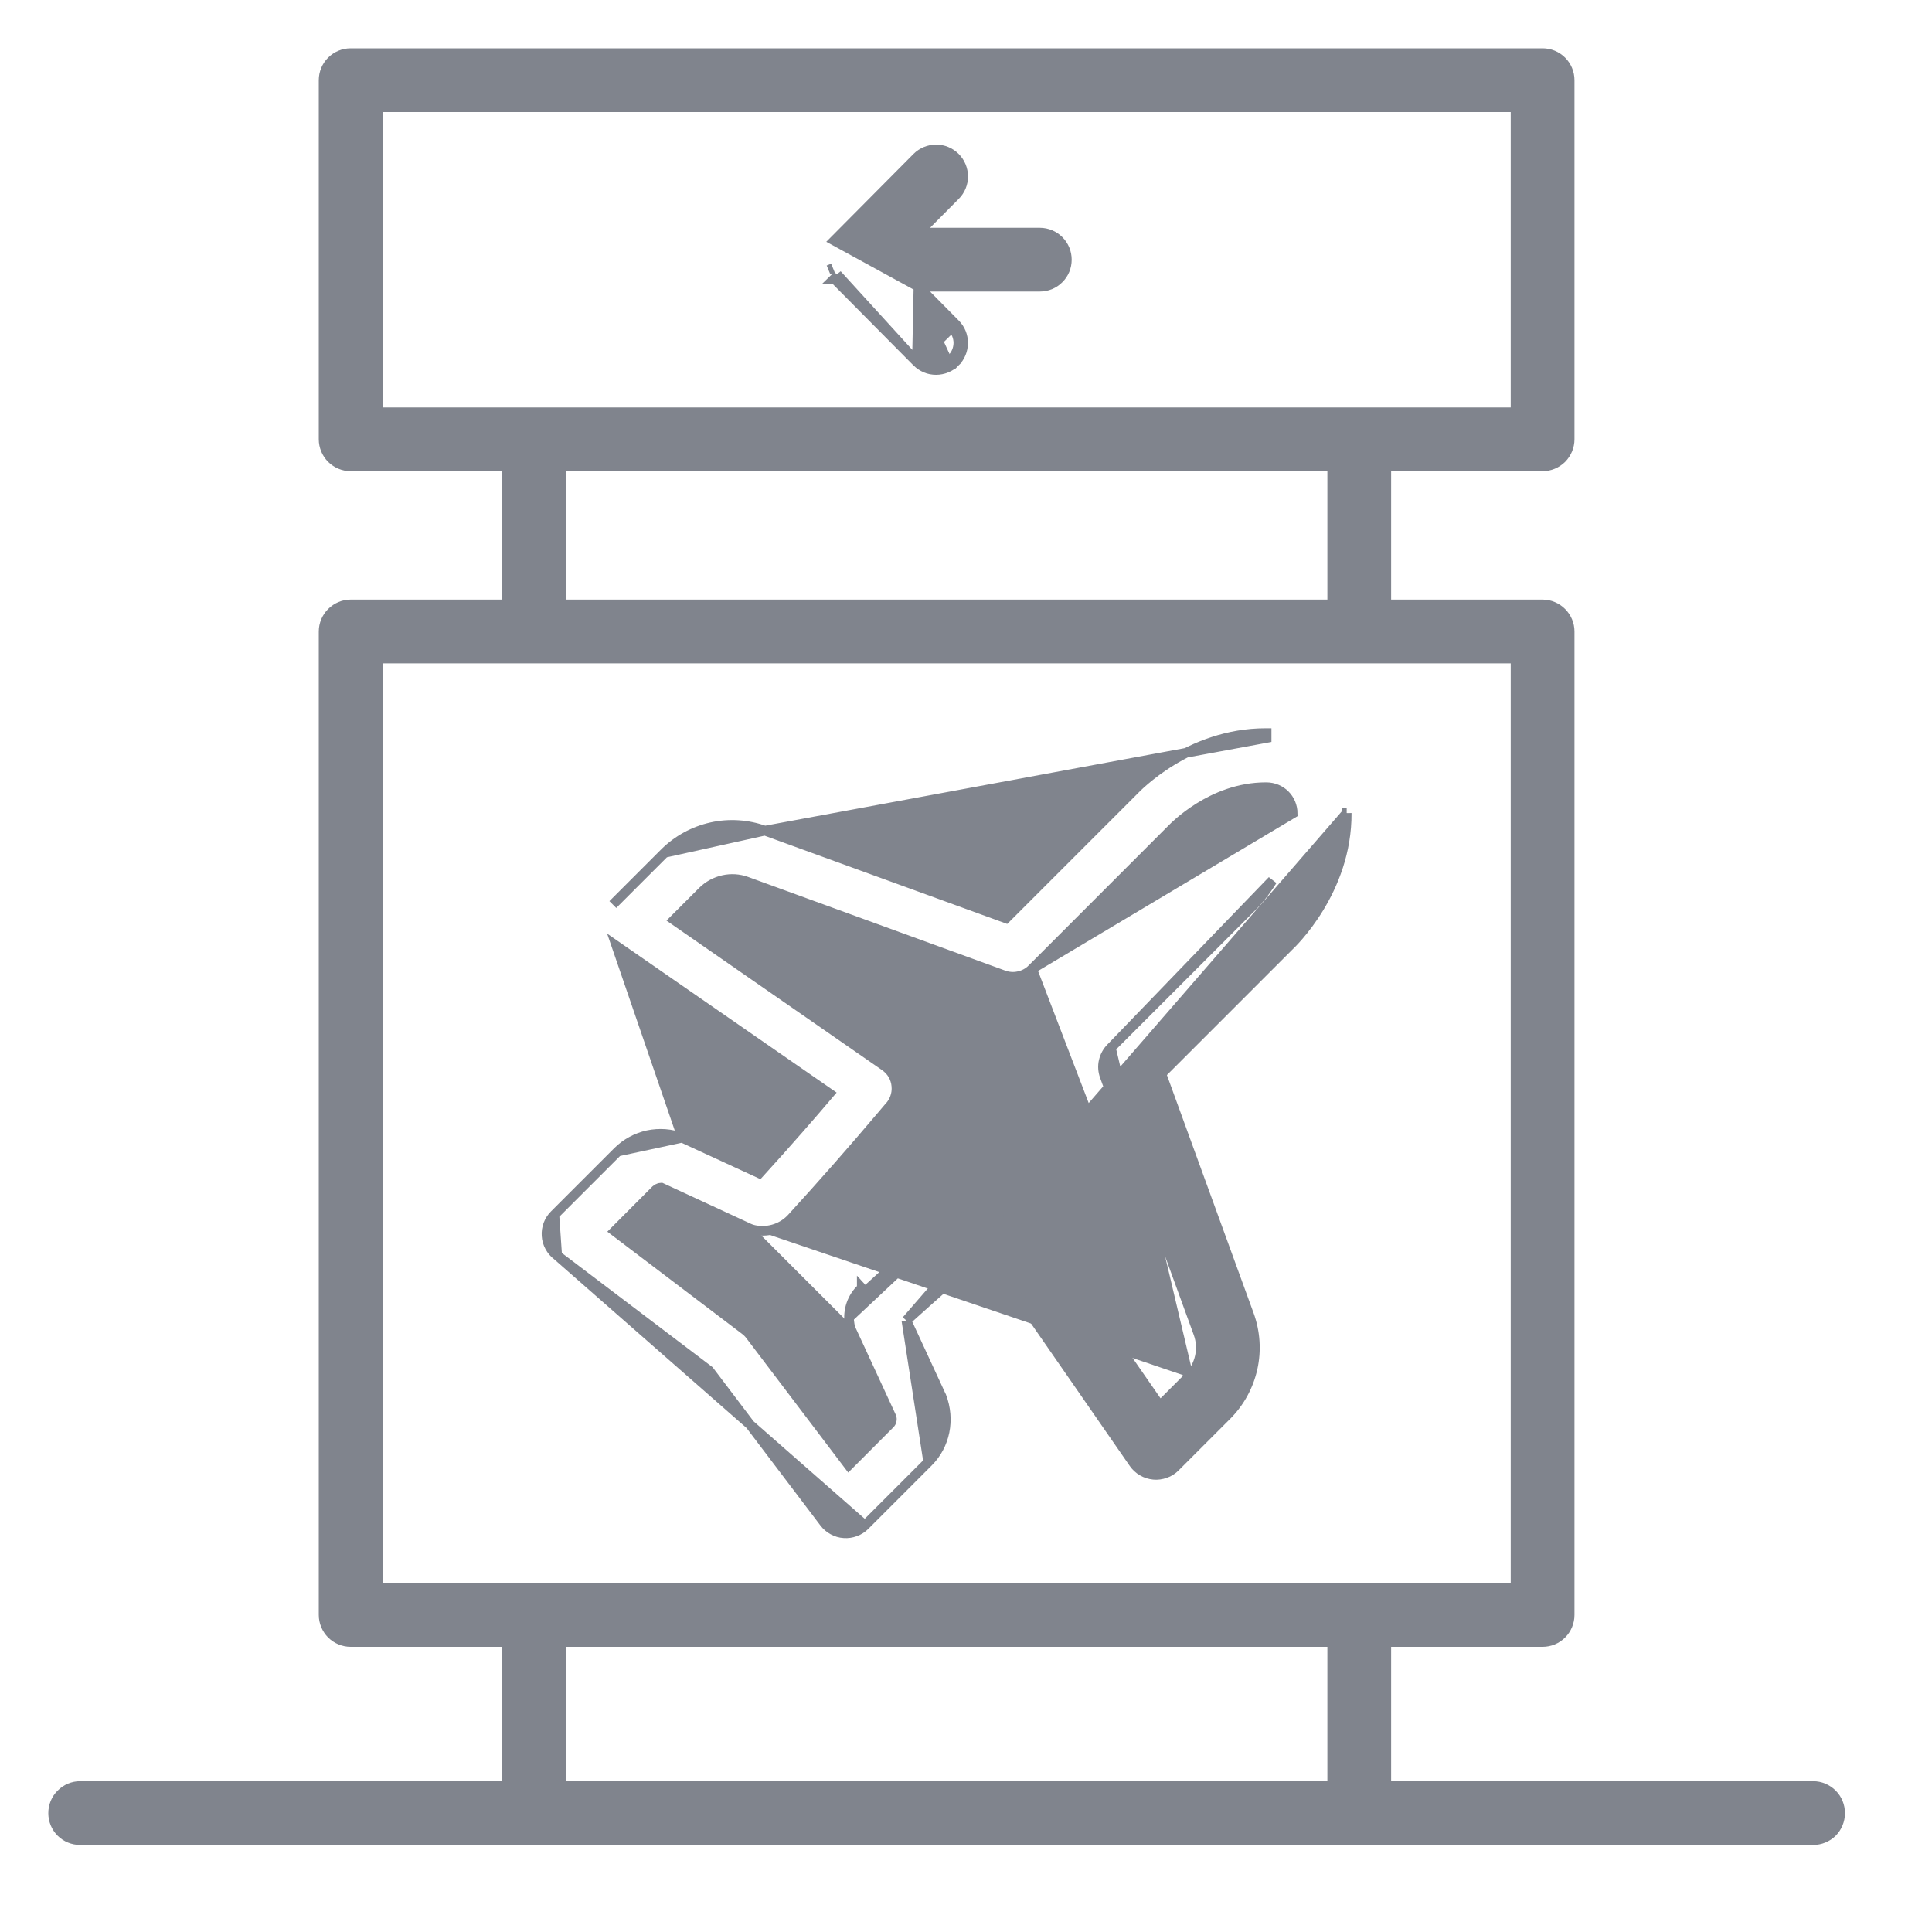<svg width="20" height="20" viewBox="0 0 20 20" fill="none" xmlns="http://www.w3.org/2000/svg">
<path d="M7.918 8.599L7.918 8.599L10.414 9.507L11.736 8.185C11.765 8.154 12.306 7.589 13.102 7.589L13.112 7.589L13.112 7.589V7.639L7.918 8.599ZM7.918 8.599C7.741 8.535 7.549 8.522 7.365 8.563C7.181 8.604 7.013 8.696 6.879 8.829L6.879 8.829M7.918 8.599L6.879 8.829M6.879 8.829L6.344 9.364L6.879 8.829ZM7.064 11.779L7.064 11.779L7.86 12.146C8.156 11.821 8.418 11.519 8.587 11.32L6.382 9.793L6.382 9.793L7.064 11.779ZM7.064 11.779L7.061 11.778M7.064 11.779L7.061 11.778M7.061 11.778C6.947 11.735 6.824 11.726 6.706 11.751C6.588 11.777 6.48 11.836 6.394 11.921L6.394 11.921M7.061 11.778L6.394 11.921M6.394 11.921L5.739 12.576L5.739 12.576M6.394 11.921L5.739 12.576M5.739 12.576C5.711 12.604 5.689 12.638 5.675 12.675C5.661 12.713 5.655 12.753 5.658 12.793C5.66 12.833 5.672 12.871 5.691 12.907C5.71 12.942 5.736 12.973 5.768 12.997L5.768 12.997M5.739 12.576L5.768 12.997M5.768 12.997L7.341 14.189L8.533 15.762C8.557 15.794 8.588 15.82 8.623 15.839C8.658 15.858 8.697 15.87 8.737 15.872C8.777 15.875 8.817 15.869 8.854 15.855C8.892 15.841 8.926 15.819 8.954 15.791L8.954 15.791M5.768 12.997L8.954 15.791M8.954 15.791L9.609 15.136M8.954 15.791L9.609 15.136M9.609 15.136C9.609 15.136 9.609 15.136 9.609 15.136C9.784 14.961 9.839 14.699 9.746 14.454L9.746 14.454L9.744 14.451L9.383 13.67M9.609 15.136L9.383 13.67M9.383 13.67C9.655 13.424 9.93 13.181 10.209 12.943L11.737 15.148L11.737 15.148C11.761 15.182 11.791 15.21 11.827 15.23C11.862 15.251 11.902 15.263 11.943 15.267C11.983 15.271 12.024 15.265 12.063 15.251C12.102 15.238 12.137 15.215 12.166 15.186L12.166 15.186L12.701 14.651L12.701 14.651C12.834 14.517 12.926 14.349 12.967 14.165C13.008 13.981 12.995 13.789 12.931 13.612L12.931 13.612L12.022 11.116L13.338 9.8C13.374 9.767 13.946 9.221 13.941 8.417M9.383 13.67L13.941 8.417M13.941 8.417C13.941 8.417 13.941 8.417 13.941 8.417L13.891 8.417L13.941 8.417C13.941 8.417 13.941 8.417 13.941 8.417ZM11.5 10.847L12.95 9.397L12.977 9.37C13.016 9.328 13.094 9.24 13.171 9.115L11.5 10.847ZM11.5 10.847C11.5 10.847 11.5 10.847 11.5 10.847C11.463 10.884 11.437 10.932 11.425 10.984C11.413 11.036 11.417 11.09 11.435 11.14L11.435 11.14L12.405 13.803L12.405 13.803C12.462 13.96 12.423 14.137 12.305 14.255M11.5 10.847L12.305 14.255M12.305 14.255L12.007 14.553L10.493 12.37L10.493 12.37L10.493 12.369C10.47 12.336 10.44 12.309 10.405 12.289C10.371 12.269 10.333 12.257 10.293 12.252L10.288 12.302M12.305 14.255L10.684 10.03C10.646 10.068 10.598 10.094 10.546 10.105C10.494 10.117 10.44 10.113 10.39 10.095L7.727 9.125C7.727 9.125 7.727 9.125 7.727 9.125C7.65 9.097 7.567 9.092 7.487 9.11C7.407 9.128 7.333 9.168 7.275 9.225C7.275 9.225 7.275 9.225 7.275 9.225L6.977 9.523L9.16 11.037L9.16 11.037C9.194 11.061 9.222 11.091 9.243 11.126C9.263 11.162 9.276 11.201 9.279 11.242C9.283 11.283 9.278 11.324 9.264 11.362C9.251 11.4 9.229 11.434 9.201 11.463L9.135 11.541C8.829 11.903 8.516 12.259 8.196 12.609C8.103 12.71 7.966 12.758 7.827 12.736M10.288 12.302C10.255 12.299 10.222 12.302 10.19 12.312C10.159 12.322 10.13 12.339 10.106 12.361C10.097 12.369 10.074 12.389 10.038 12.419C10.033 12.424 10.027 12.428 10.022 12.433L10.018 12.436C9.834 12.593 9.409 12.954 8.955 13.371L8.921 13.334C8.921 13.335 8.921 13.335 8.921 13.335C8.82 13.427 8.773 13.565 8.794 13.703M10.288 12.302C10.32 12.306 10.352 12.316 10.38 12.332C10.409 12.349 10.433 12.371 10.452 12.398M10.288 12.302L10.452 12.398M8.794 13.703C8.794 13.703 8.794 13.703 8.794 13.703L8.844 13.696L8.794 13.703C8.794 13.703 8.794 13.703 8.794 13.703ZM8.794 13.703C8.798 13.729 8.806 13.754 8.817 13.778L8.817 13.778L9.229 14.669C9.233 14.681 9.234 14.694 9.231 14.706C9.229 14.719 9.222 14.731 9.213 14.74L9.213 14.74L8.786 15.168L7.764 13.82C7.764 13.82 7.764 13.82 7.764 13.82C7.749 13.8 7.73 13.782 7.71 13.767L6.363 12.745L6.79 12.317C6.8 12.308 6.812 12.301 6.825 12.297C6.831 12.296 6.837 12.295 6.841 12.295C6.843 12.295 6.845 12.295 6.846 12.295C6.847 12.295 6.847 12.295 6.847 12.295L7.752 12.714L7.752 12.714C7.776 12.725 7.801 12.732 7.827 12.736M7.827 12.736C7.827 12.736 7.827 12.736 7.827 12.736L7.834 12.687L7.827 12.736C7.827 12.736 7.827 12.736 7.827 12.736ZM10.452 12.398L11.971 14.589L10.452 12.398ZM13.11 8.149C13.262 8.15 13.381 8.269 13.382 8.421L10.684 10.03L12.139 8.574L12.139 8.574L12.141 8.572L12.141 8.572C12.145 8.568 12.245 8.464 12.412 8.36C12.583 8.253 12.823 8.149 13.103 8.149H13.11Z" fill="#80848D" stroke="#80848D" stroke-width="0.1"/>
<path d="M18.77 18.489H14.351V16.998H15.969C16.043 16.998 16.114 16.969 16.167 16.916C16.219 16.864 16.249 16.792 16.249 16.718V6.537C16.249 6.463 16.219 6.392 16.167 6.34C16.114 6.287 16.043 6.257 15.969 6.257H14.351V4.828H15.969C16.043 4.828 16.114 4.798 16.167 4.746C16.219 4.693 16.249 4.622 16.249 4.548V0.83C16.249 0.755 16.219 0.684 16.167 0.632C16.114 0.579 16.043 0.55 15.969 0.55H3.63C3.556 0.55 3.485 0.579 3.432 0.632C3.38 0.684 3.35 0.755 3.35 0.83V4.548C3.35 4.622 3.38 4.693 3.432 4.746C3.485 4.798 3.556 4.828 3.63 4.828H5.248V6.257H3.63C3.556 6.257 3.485 6.287 3.432 6.34C3.38 6.392 3.35 6.463 3.35 6.537V16.718C3.35 16.792 3.38 16.863 3.432 16.916C3.485 16.968 3.556 16.998 3.63 16.998H5.248V18.489H0.83C0.755 18.489 0.684 18.519 0.632 18.572C0.579 18.624 0.55 18.695 0.55 18.77C0.55 18.844 0.579 18.915 0.632 18.968C0.684 19.02 0.755 19.049 0.83 19.049H18.77C18.844 19.049 18.915 19.02 18.968 18.968C19.02 18.915 19.049 18.844 19.049 18.77C19.049 18.695 19.02 18.624 18.968 18.572C18.915 18.519 18.844 18.489 18.77 18.489ZM3.91 4.268V1.11H15.689V4.268H3.91ZM13.791 4.828V6.257H5.808V4.828H13.791ZM3.91 16.438V6.817H15.689V16.438L3.91 16.438ZM13.791 18.489H5.808V16.998H13.791V18.489Z" fill="#80848D" stroke="#80848D" stroke-width="0.1"/>
<path d="M9.508 2.968L9.889 3.353L9.889 3.353C9.942 3.406 9.971 3.477 9.97 3.551C9.97 3.626 9.94 3.697 9.888 3.749L9.852 3.713M9.508 2.968L9.492 3.748C9.518 3.774 9.549 3.794 9.583 3.809C9.616 3.823 9.653 3.83 9.69 3.83C9.726 3.83 9.763 3.823 9.797 3.809C9.831 3.795 9.862 3.775 9.888 3.749L9.852 3.713M9.508 2.968H10.764C10.839 2.968 10.91 2.939 10.962 2.886C11.015 2.834 11.044 2.763 11.044 2.688C11.044 2.614 11.015 2.543 10.962 2.49C10.91 2.438 10.839 2.408 10.764 2.408H9.508L9.889 2.024L9.889 2.024C9.942 1.971 9.971 1.9 9.971 1.826C9.97 1.752 9.941 1.68 9.888 1.628C9.835 1.576 9.764 1.546 9.69 1.547C9.615 1.547 9.544 1.577 9.492 1.629L9.492 1.629L8.636 2.491C8.636 2.491 8.636 2.491 8.636 2.491L9.508 2.968ZM9.852 3.713C9.896 3.671 9.92 3.612 9.921 3.551C9.921 3.49 9.897 3.432 9.854 3.388L9.527 3.712C9.549 3.734 9.574 3.751 9.602 3.763C9.63 3.774 9.66 3.78 9.69 3.78C9.72 3.78 9.75 3.775 9.778 3.763C9.806 3.752 9.831 3.735 9.852 3.713ZM8.637 2.886L9.492 3.748L8.666 2.842C8.668 2.845 8.669 2.848 8.672 2.851L8.636 2.886L8.636 2.886C8.636 2.886 8.636 2.886 8.637 2.886ZM8.577 2.795C8.577 2.795 8.577 2.795 8.577 2.795L8.623 2.776L8.577 2.795C8.577 2.795 8.577 2.795 8.577 2.795Z" fill="#80848D" stroke="#80848D" stroke-width="0.1"/>
</svg>
